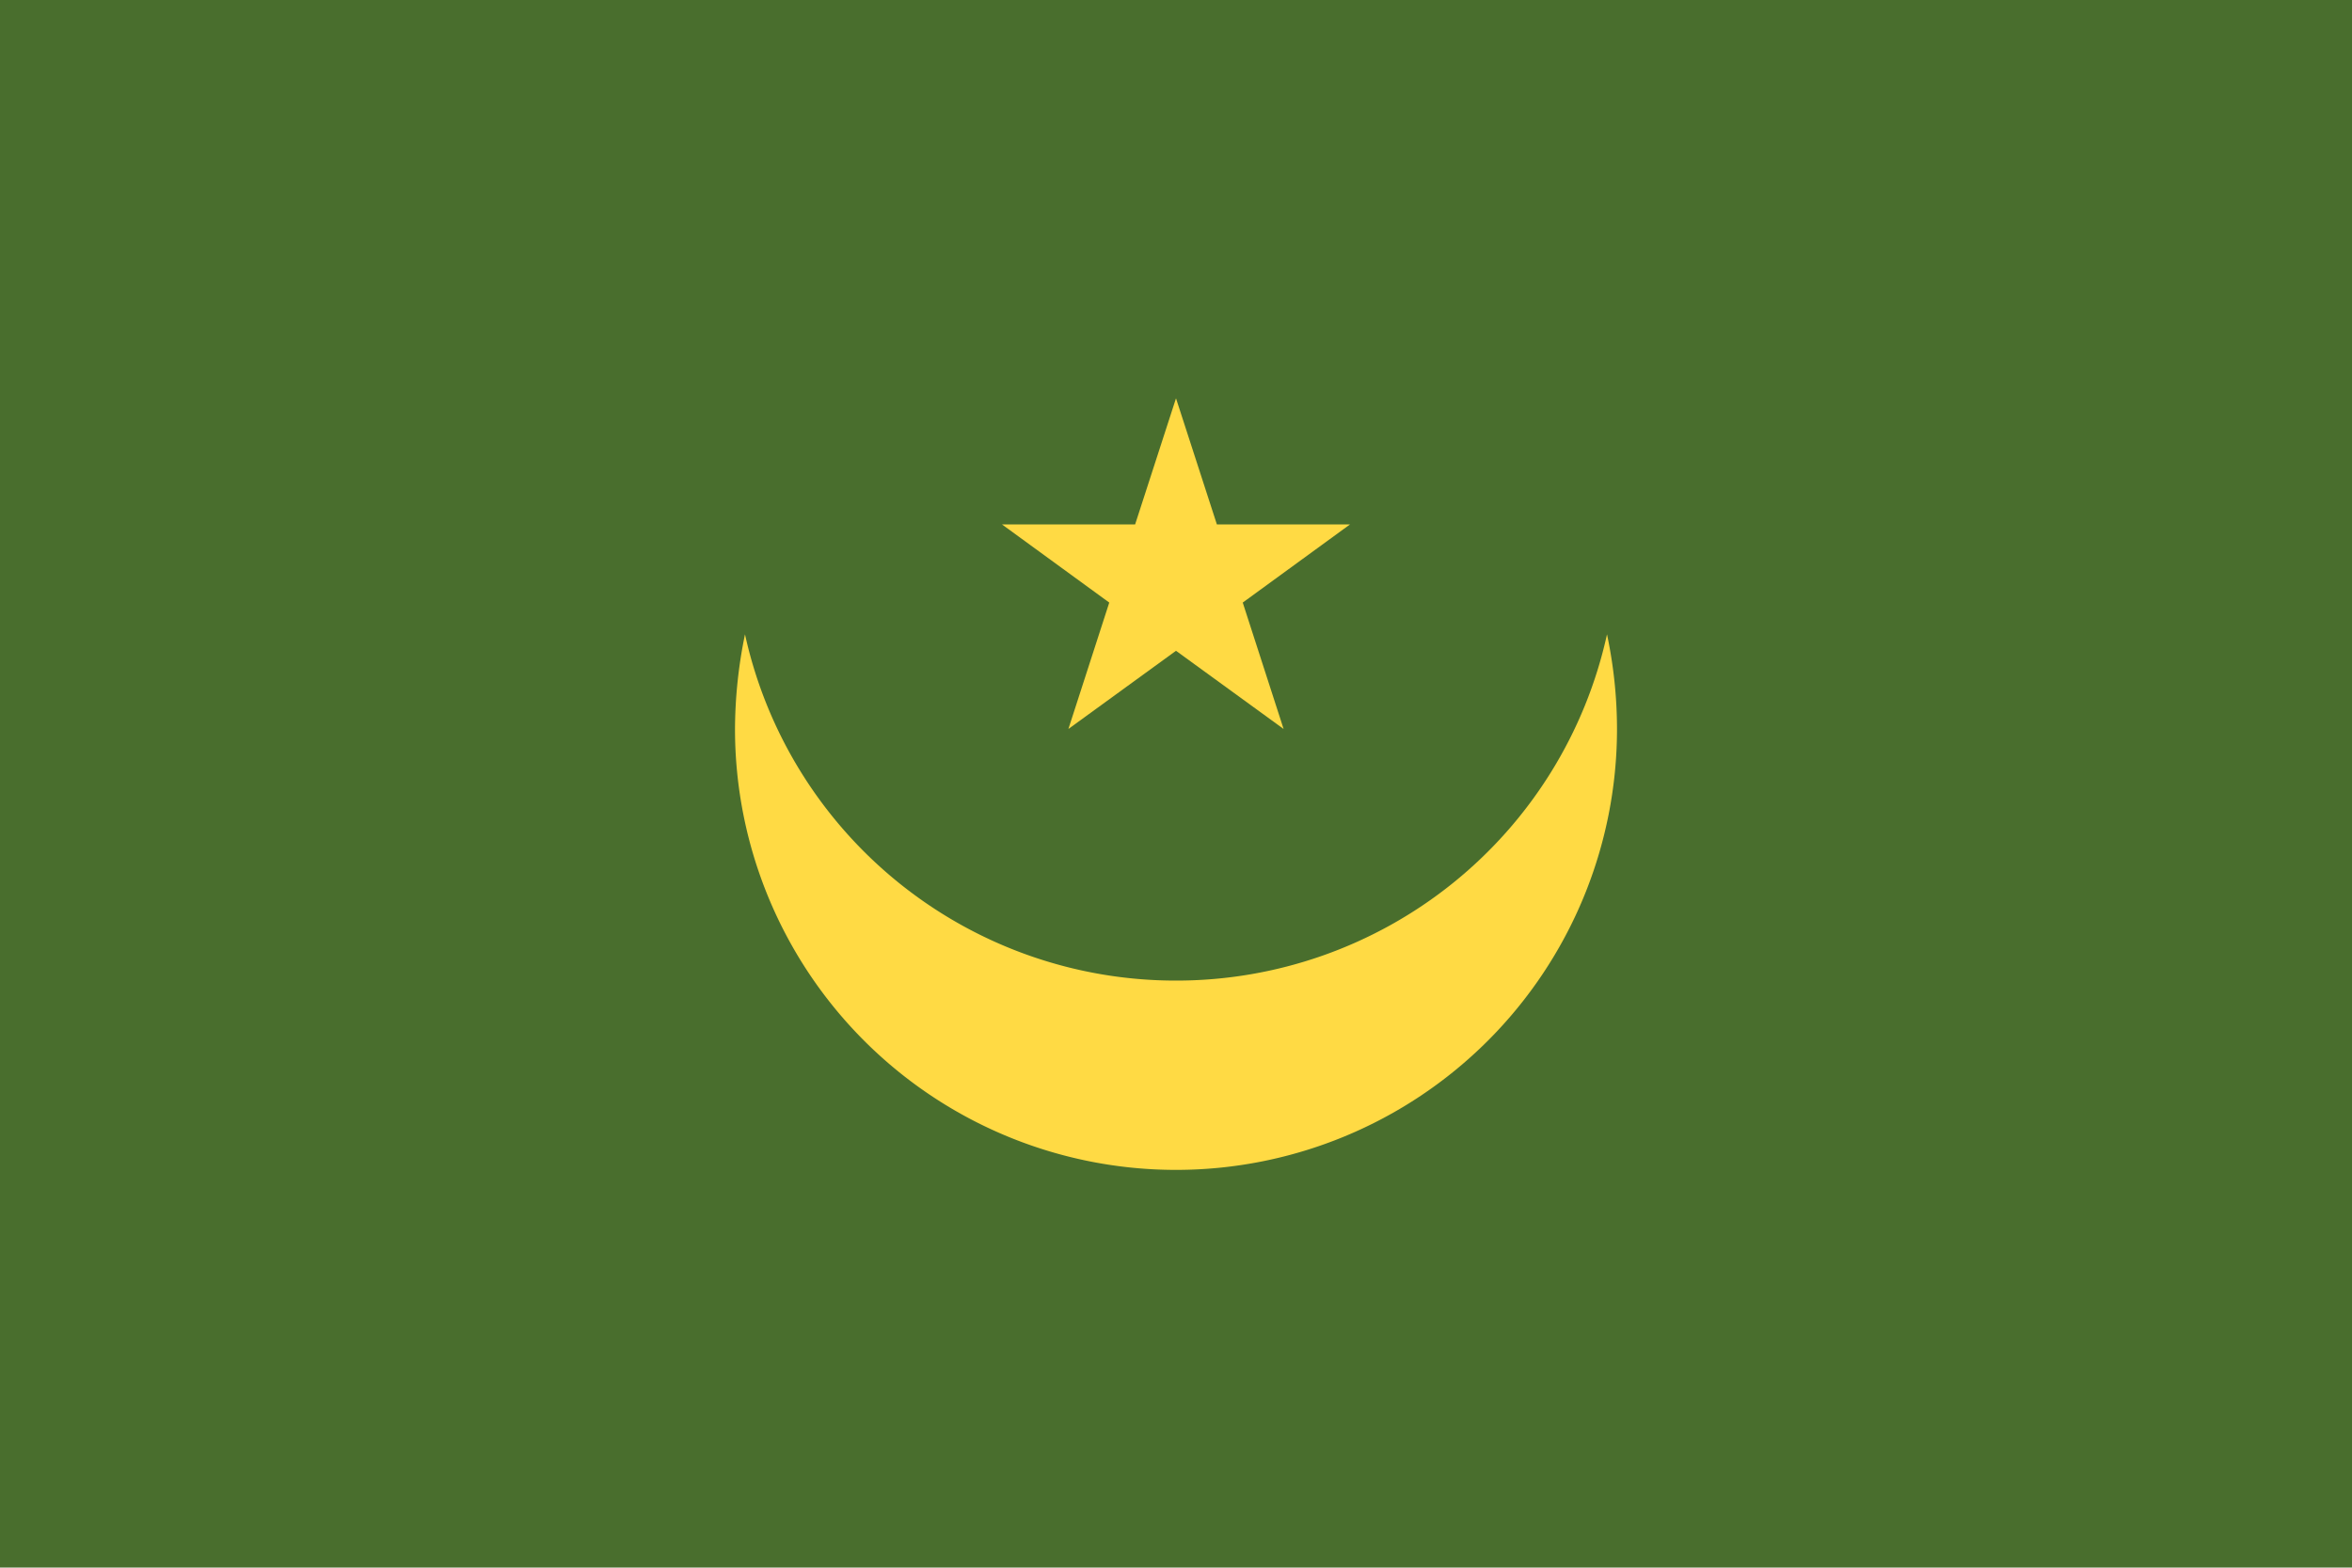 <svg xmlns="http://www.w3.org/2000/svg" viewBox="0 0 80 53.33"><defs><style>.cls-1{fill:#496e2d;}.cls-2{fill:#ffda44;}</style></defs><title>MR</title><g id="Layer_2" data-name="Layer 2"><g id="Capa_1" data-name="Capa 1"><rect class="cls-1" width="80" height="53.33"/><path class="cls-2" d="M40,33.36A15,15,0,0,1,25.34,21.58,16.12,16.12,0,0,0,25,24.8a15,15,0,0,0,30,0,15.57,15.57,0,0,0-.34-3.22A15,15,0,0,1,40,33.36Z"/><polygon class="cls-2" points="40 13.55 41.39 17.84 45.92 17.84 42.27 20.5 43.66 24.8 40 22.14 36.34 24.8 37.73 20.5 34.08 17.84 38.61 17.84 40 13.55"/></g></g></svg>